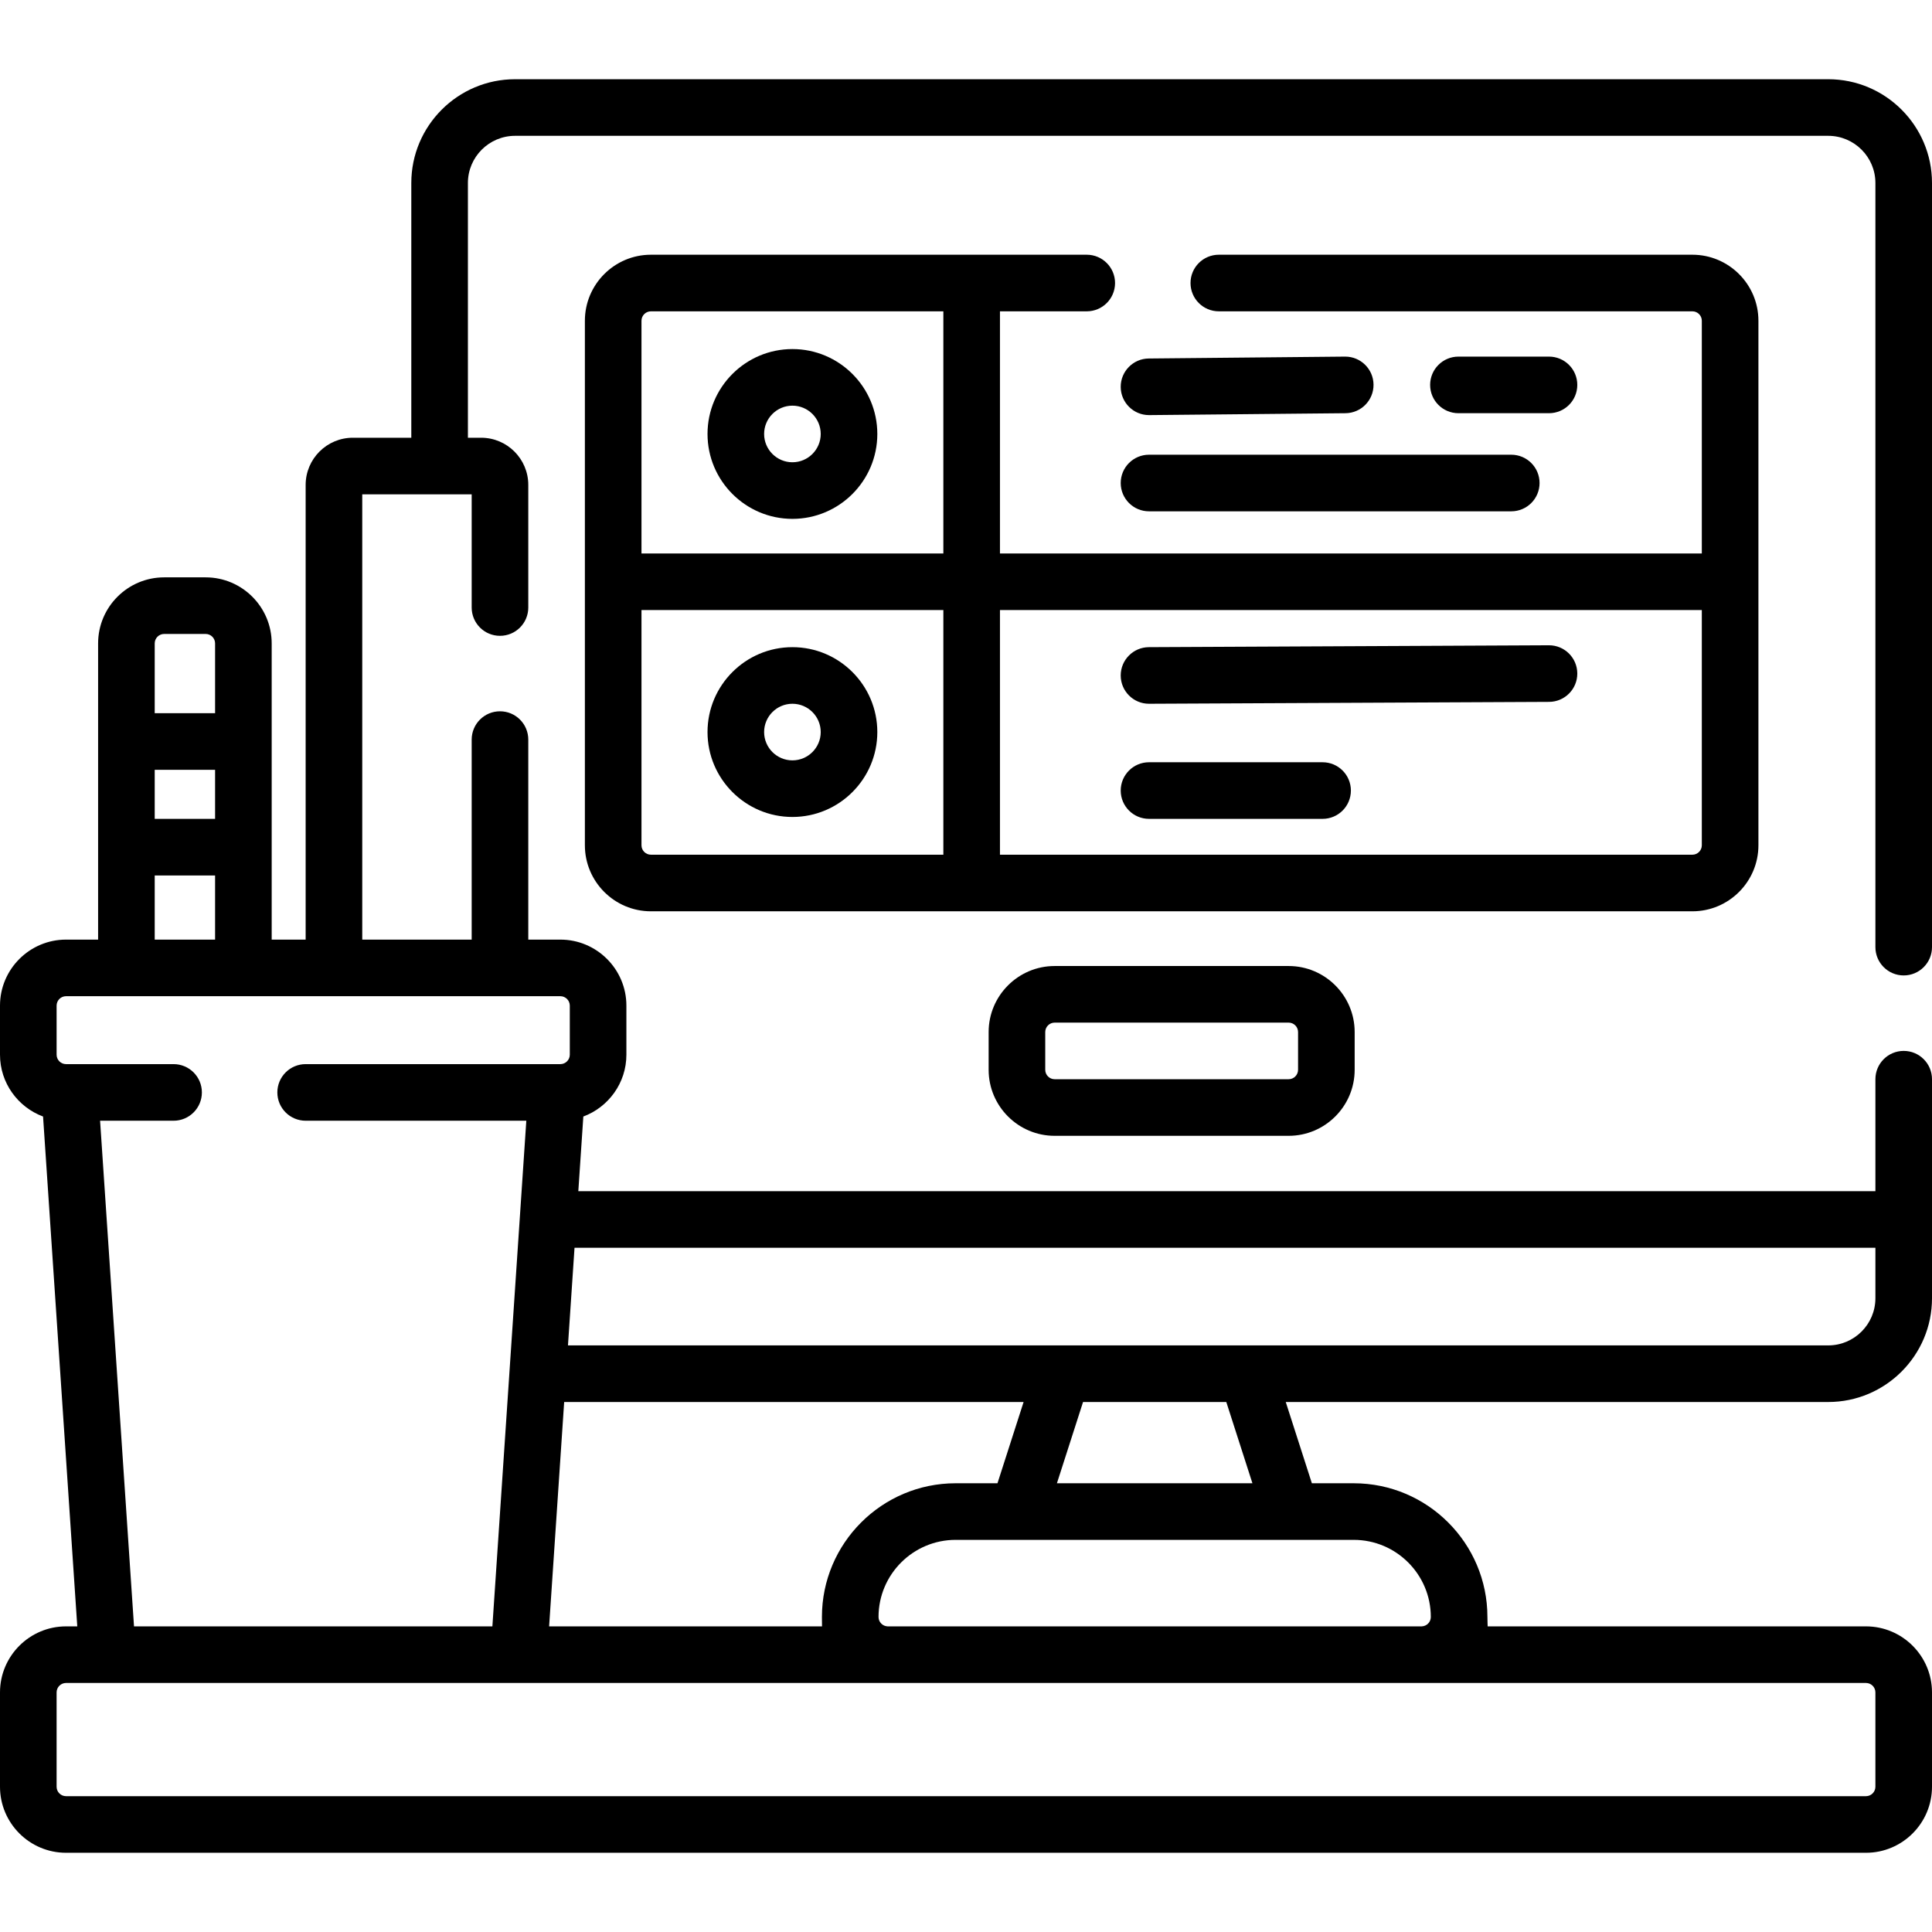 <svg id="Capa_1" enable-background="new 0 0 512 512" height="512" viewBox="0 0 512 512" width="512" xmlns="http://www.w3.org/2000/svg"><g><path d="m504.5 258.5c4.143 0 7.5-3.357 7.5-7.5v-202.505c0-15.163-12.337-27.5-27.5-27.5h-348c-15.163 0-27.5 12.337-27.5 27.5v67.51h-15.5c-6.893 0-12.5 5.607-12.5 12.5v120.5h-9v-78.5c0-9.649-7.851-17.5-17.5-17.5h-11c-9.649 0-17.5 7.851-17.5 17.5v78.5h-8.5c-9.649 0-17.5 7.851-17.5 17.5v13c0 7.506 4.759 13.905 11.411 16.385l9.068 135.115h-2.979c-9.649 0-17.5 7.851-17.5 17.5v25c0 9.649 7.851 17.5 17.5 17.5h477c9.649 0 17.5-7.851 17.5-17.5v-25c0-9.649-7.851-17.5-17.5-17.5h-100.253s-.066-1.642-.066-2.489c0-19.539-15.896-35.436-35.436-35.436h-11.085l-6.924-21.534h143.764c15.163 0 27.5-12.337 27.5-27.5v-58.046c0-4.143-3.357-7.5-7.5-7.5s-7.5 3.357-7.5 7.5v29.676h-343.739l1.328-19.786c6.652-2.48 11.411-8.879 11.411-16.385v-13c0-9.649-7.851-17.5-17.5-17.5h-8.5v-53.005c0-4.143-3.357-7.5-7.5-7.5s-7.5 3.357-7.5 7.5v53.005h-29v-118h29v29.995c0 4.143 3.357 7.5 7.5 7.5s7.5-3.357 7.5-7.5v-32.495c0-6.893-5.607-12.5-12.5-12.5h-3.5v-67.51c0-6.893 5.607-12.5 12.5-12.5h348c6.893 0 12.5 5.607 12.5 12.5v202.505c0 4.143 3.357 7.5 7.5 7.5zm-463.5-54.495h16v13h-16zm2.5-36h11c1.379 0 2.5 1.121 2.5 2.5v18.5h-16v-18.5c0-1.379 1.121-2.5 2.5-2.5zm-2.5 64h16v17h-16zm456 216.5v25c0 1.379-1.121 2.5-2.5 2.5h-477c-1.379 0-2.5-1.121-2.5-2.5v-25c0-1.379 1.121-2.5 2.5-2.5h477c1.379 0 2.5 1.121 2.5 2.5zm-347.489-76.959h121.753l-6.924 21.534h-11.085c-19.539 0-35.436 15.896-35.436 35.436 0 .847.025 2.489.025 2.489h-72.323zm229.67 56.97c0 1.343-1.065 2.432-2.394 2.489h-141.574c-1.329-.057-2.394-1.147-2.394-2.489 0-11.269 9.167-20.436 20.436-20.436h16.529c.008 0 .017.002.025.002s.016-.002.025-.002h72.333c.008 0 .016.002.025.002s.017-.002.025-.002h16.529c11.268 0 20.435 9.167 20.435 20.436zm-47.277-35.436h-51.809l6.924-21.534h37.961zm165.096-62.404v13.37c0 6.893-5.607 12.5-12.5 12.5-93.905 0-240.596 0-333.982 0l1.736-25.87zm-346-64.171v13c0 1.379-1.121 2.5-2.5 2.5h-67.5c-4.143 0-7.5 3.357-7.5 7.5s3.357 7.5 7.5 7.5h58.479l-8.993 134h-94.972l-8.993-134h19.479c4.143 0 7.5-3.357 7.5-7.5s-3.357-7.5-7.5-7.5h-28.5c-1.379 0-2.5-1.121-2.5-2.5v-13c0-1.379 1.121-2.5 2.5-2.5h131c1.379 0 2.5 1.121 2.5 2.5z"/><path d="m466 224.005v-139c0-9.649-7.851-17.5-17.5-17.5h-125.5c-4.143 0-7.5 3.357-7.5 7.5s3.357 7.5 7.5 7.5h125.5c1.379 0 2.5 1.121 2.5 2.5v61.667h-186v-64.167h23c4.143 0 7.5-3.357 7.5-7.5s-3.357-7.5-7.5-7.5h-115.5c-9.649 0-17.5 7.851-17.5 17.5v139c0 9.649 7.851 17.5 17.5 17.5h276c9.649 0 17.5-7.851 17.5-17.5zm-15-62.333v62.333c0 1.379-1.121 2.5-2.5 2.5h-183.5v-64.833zm-278.5-79.167h77.5v64.167h-80v-61.667c0-1.379 1.121-2.5 2.5-2.5zm-2.5 141.5v-62.333h80v64.833h-77.5c-1.379 0-2.5-1.121-2.5-2.5z"/><path d="m304.498 110.005h.074l52-.5c4.142-.04 7.467-3.43 7.428-7.572-.04-4.117-3.39-7.428-7.498-7.428-.025 0-.05 0-.074 0l-52 .5c-4.142.04-7.467 3.43-7.428 7.572.04 4.117 3.39 7.428 7.498 7.428z"/><path d="m304.5 135.505h96c4.143 0 7.5-3.357 7.5-7.5s-3.357-7.5-7.5-7.5h-96c-4.143 0-7.5 3.357-7.5 7.5s3.357 7.5 7.5 7.5z"/><path d="m410.5 109.505c4.143 0 7.5-3.357 7.5-7.5s-3.357-7.5-7.5-7.5h-24c-4.143 0-7.5 3.357-7.5 7.5s3.357 7.5 7.5 7.5z"/><path d="m350.5 202.005h-46c-4.143 0-7.5 3.357-7.5 7.5s3.357 7.5 7.5 7.5h46c4.143 0 7.5-3.357 7.5-7.5s-3.357-7.5-7.5-7.5z"/><path d="m304.499 186.505h.036l106-.5c4.143-.02 7.484-3.394 7.465-7.535-.02-4.131-3.373-7.465-7.499-7.465-.012 0-.024 0-.036 0l-106 .5c-4.143.02-7.484 3.394-7.465 7.535.02 4.131 3.373 7.465 7.499 7.465z"/><path d="m210 137.505c12.406 0 22.5-10.094 22.5-22.5s-10.094-22.5-22.5-22.5-22.5 10.094-22.5 22.5 10.094 22.5 22.5 22.5zm0-30c4.136 0 7.5 3.364 7.5 7.5s-3.364 7.5-7.5 7.5-7.5-3.364-7.5-7.5 3.364-7.5 7.5-7.5z"/><path d="m210 171.505c-12.406 0-22.5 10.094-22.5 22.5s10.094 22.5 22.5 22.5 22.5-10.094 22.5-22.5-10.094-22.5-22.5-22.5zm0 30c-4.136 0-7.5-3.364-7.5-7.5s3.364-7.5 7.5-7.5 7.5 3.364 7.5 7.5-3.364 7.5-7.5 7.5z"/><path d="m279.5 256.005c-9.649 0-17.5 7.851-17.5 17.5v10c0 9.649 7.851 17.5 17.5 17.5h62c9.649 0 17.5-7.851 17.5-17.5v-10c0-9.649-7.851-17.5-17.5-17.5zm64.5 17.5v10c0 1.379-1.121 2.5-2.5 2.5h-62c-1.379 0-2.5-1.121-2.5-2.5v-10c0-1.379 1.121-2.5 2.5-2.5h62c1.379 0 2.5 1.121 2.5 2.5z"/></g></svg>